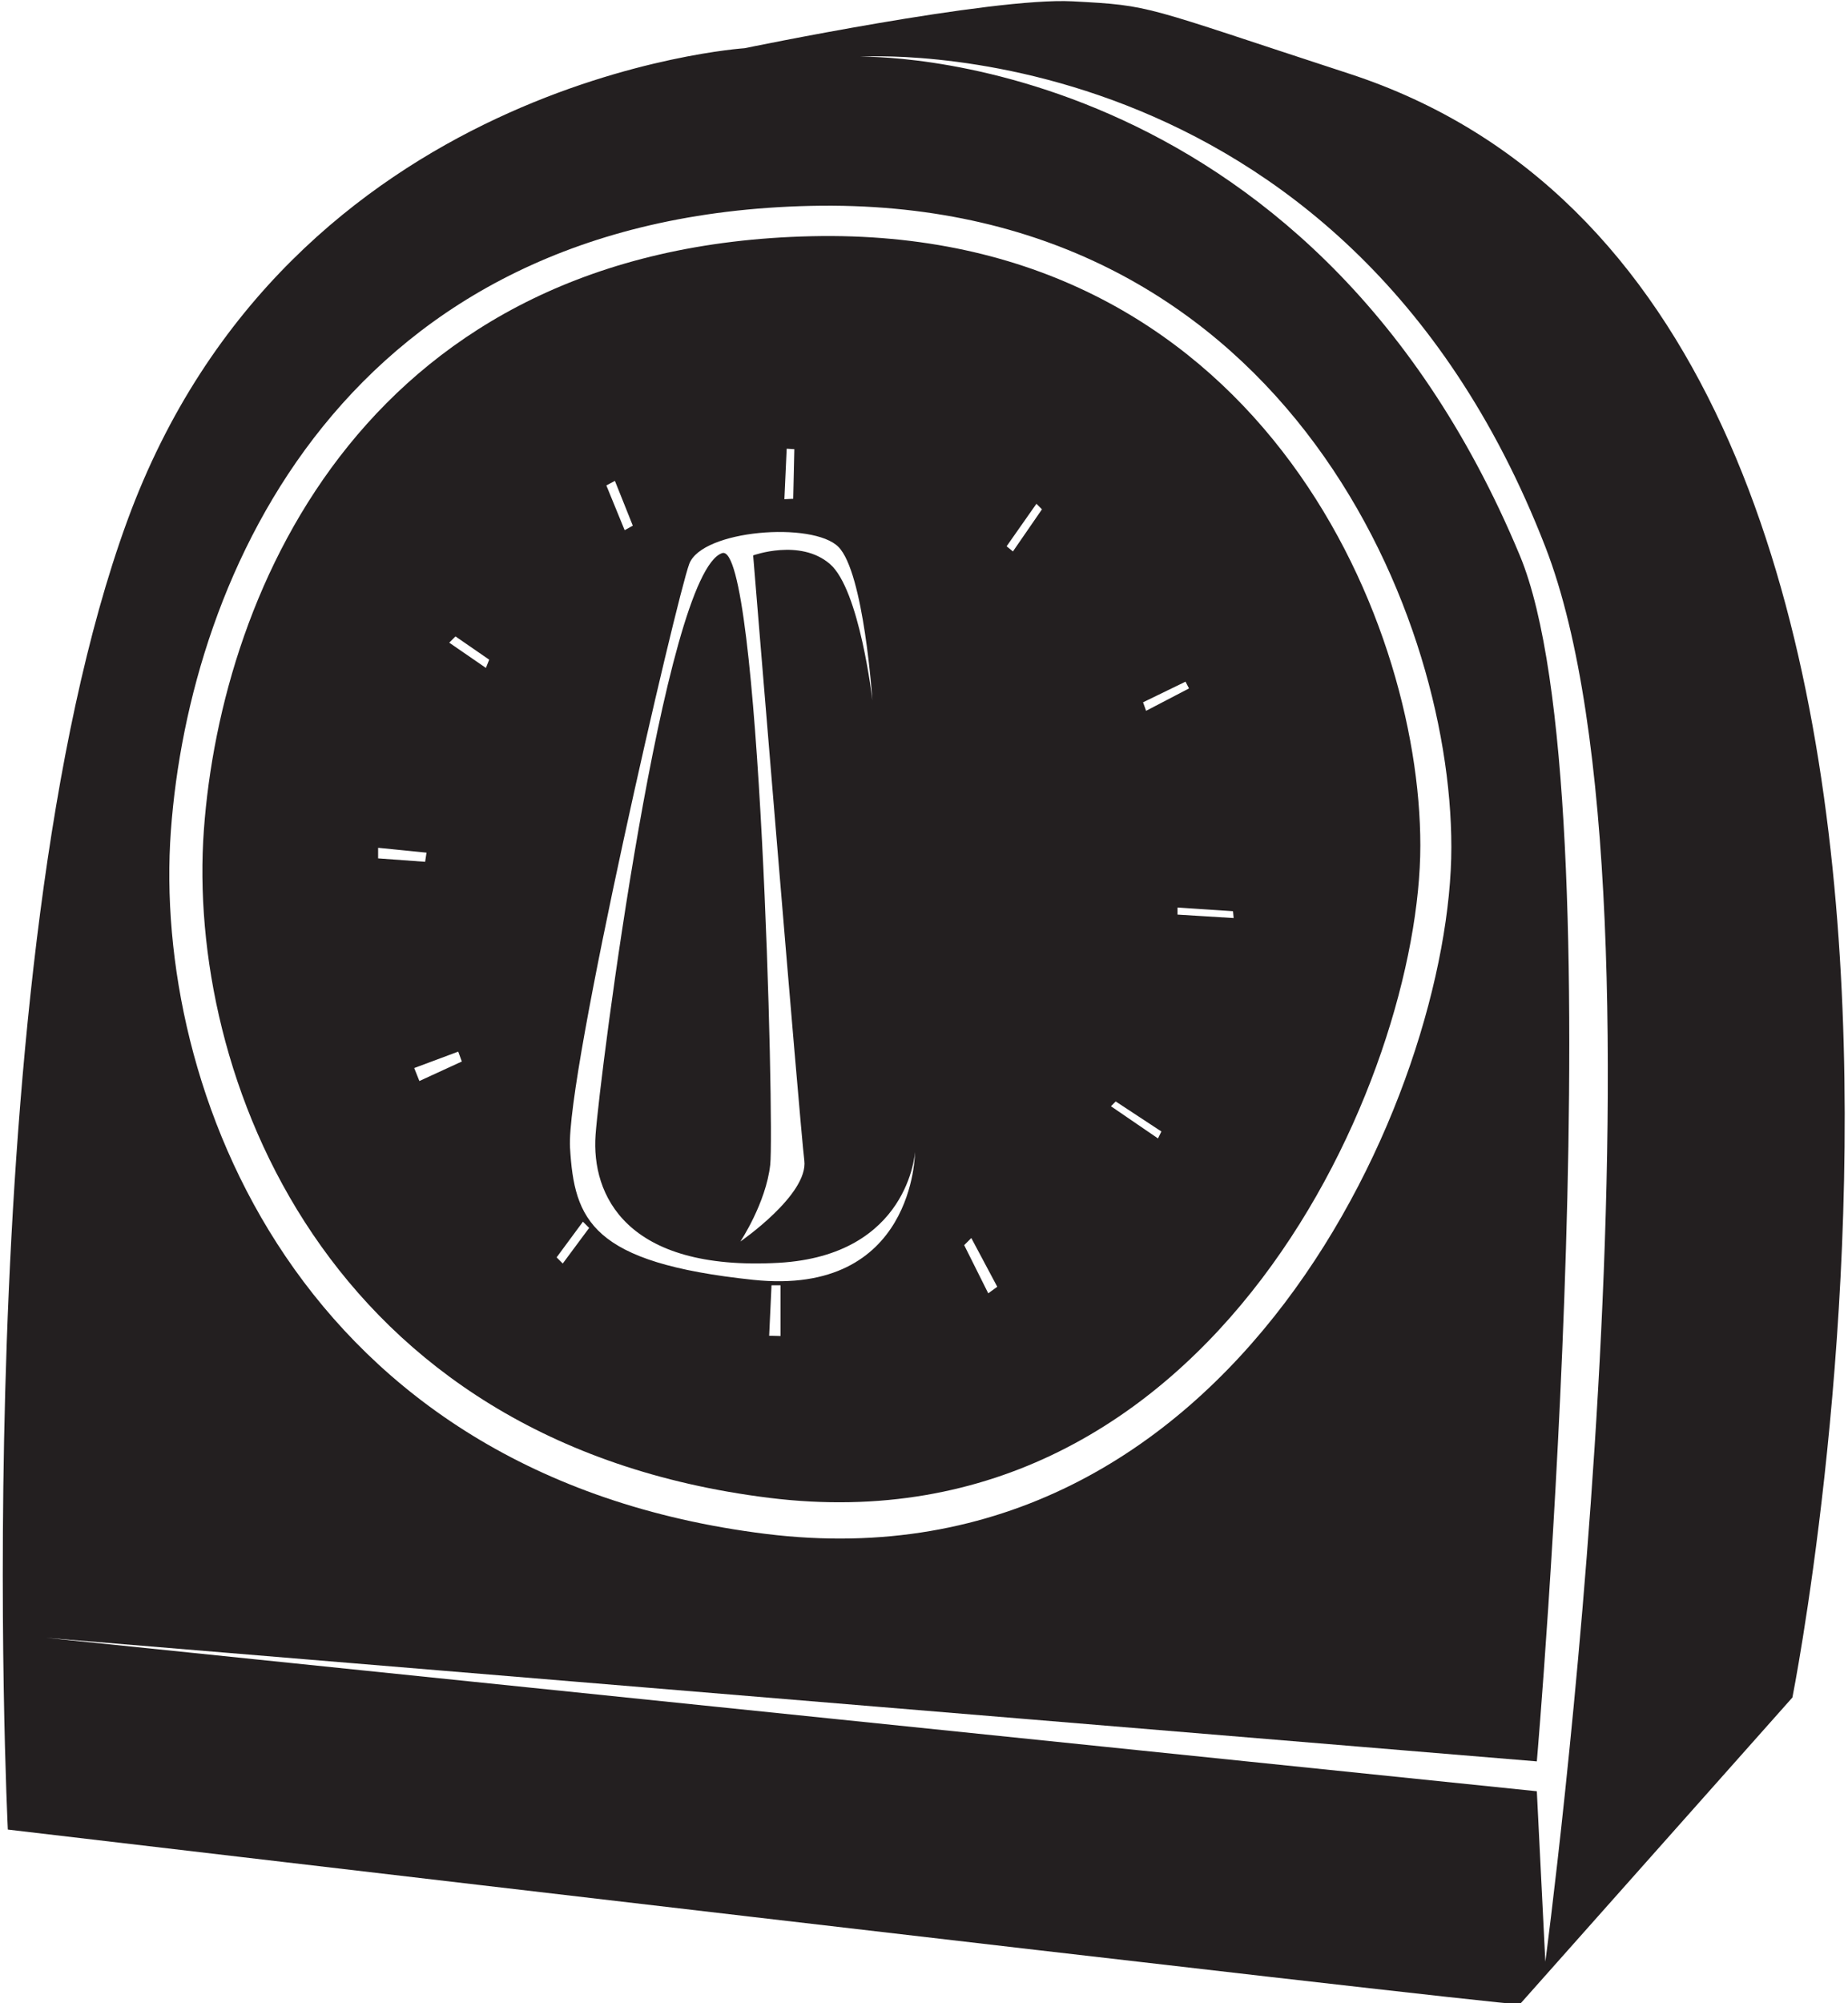 <?xml version="1.0" encoding="UTF-8"?>
<svg xmlns="http://www.w3.org/2000/svg" xmlns:xlink="http://www.w3.org/1999/xlink" width="504pt" height="546pt" viewBox="0 0 504 546" version="1.1">
<g id="surface1">
<path style=" stroke:none;fill-rule:nonzero;fill:rgb(13.73%,12.16%,12.549%);fill-opacity:1;" d="M 368.02 20.105 C 311.105 1.531 314.594 1.531 292.527 0.363 C 270.453 -0.801 203.074 13.141 203.074 13.141 C 203.074 13.141 78.801 21.262 34.664 142.078 C -9.477 262.875 2.137 498.664 2.137 498.664 C 2.137 498.664 406.359 546.293 414.488 546.293 L 488.836 462.668 C 488.836 462.668 564.324 84.203 368.02 20.105 Z M 46.602 226.465 C 51.668 156.801 93.984 58.93 221.113 56.113 C 348.242 53.297 395.824 164.93 395.824 230.898 C 395.824 296.863 336.863 433.918 208.93 418.086 C 80.996 402.25 41.535 296.133 46.602 226.465 Z M 421.457 534.68 L 419.137 488.219 L 12.59 446.395 L 419.137 480.078 C 419.137 480.078 441.859 217.055 414.488 151.379 C 356.41 11.984 234.449 15.461 234.449 15.461 C 234.449 15.461 366.027 6.258 421.457 149.047 C 459.797 247.777 421.457 534.68 421.457 534.68 "/>
<path style=" stroke:none;fill-rule:nonzero;fill:rgb(13.73%,12.16%,12.549%);fill-opacity:1;" d="M 209.812 408.258 C 331.352 423.301 387.363 293.098 387.363 230.43 C 387.363 167.762 342.16 61.711 221.387 64.383 C 100.613 67.059 60.414 160.035 55.602 226.219 C 50.789 292.402 88.277 393.215 209.812 408.258 Z M 114.375 294.641 L 112.969 291.102 L 124.973 286.625 L 125.953 289.324 Z M 212.871 364.145 L 209.773 364.07 L 210.414 350.316 L 212.871 350.316 Z M 336.277 248.371 L 336.449 250.223 L 321.137 249.281 L 321.137 247.355 Z M 323.324 185.793 L 324.273 187.637 L 312.57 193.738 L 311.742 191.418 Z M 304.285 300.211 L 316.742 308.395 L 315.812 310.285 L 302.98 301.512 Z M 282.66 137.312 L 284.172 138.82 L 276.254 150.301 L 274.531 148.891 Z M 264.902 337.434 L 271.98 350.719 L 269.523 352.504 L 262.961 339.375 Z M 214.551 122.297 L 216.637 122.422 L 216.332 135.953 L 213.922 136.062 Z M 167.703 131.07 L 172.586 143.277 L 170.359 144.504 L 165.367 132.305 Z M 187.977 153.699 C 191.465 144.398 221.672 142.078 228.648 149.047 C 235.613 156.012 237.926 190.852 237.926 190.852 C 237.926 190.852 234.449 160.652 226.316 153.699 C 218.184 146.723 205.406 151.379 205.406 151.379 C 205.406 151.379 218.184 307.012 219.359 316.301 C 220.508 325.59 201.918 338.387 201.918 338.387 C 201.918 338.387 208.895 327.922 210.062 317.469 C 211.207 307.012 207.273 147.32 196.945 150.758 C 181.051 156.062 163.602 293.078 162.426 309.336 C 161.27 325.59 170.609 346.527 212.371 344.188 C 247.926 342.184 249.547 313.98 249.547 313.98 C 249.547 313.98 249.547 353.484 205.406 348.828 C 161.27 344.188 156.625 332.574 155.461 312.824 C 154.305 293.078 184.5 162.988 187.977 153.699 Z M 158.984 332.984 L 160.68 334.68 L 153.477 344.383 L 151.805 342.707 Z M 124.223 173.457 L 133.418 179.801 L 132.52 182.047 L 122.516 175.164 Z M 103.125 231.078 L 116.324 232.398 L 115.941 234.895 L 103.125 233.957 L 103.125 231.078 "/>
</g>
</svg>
